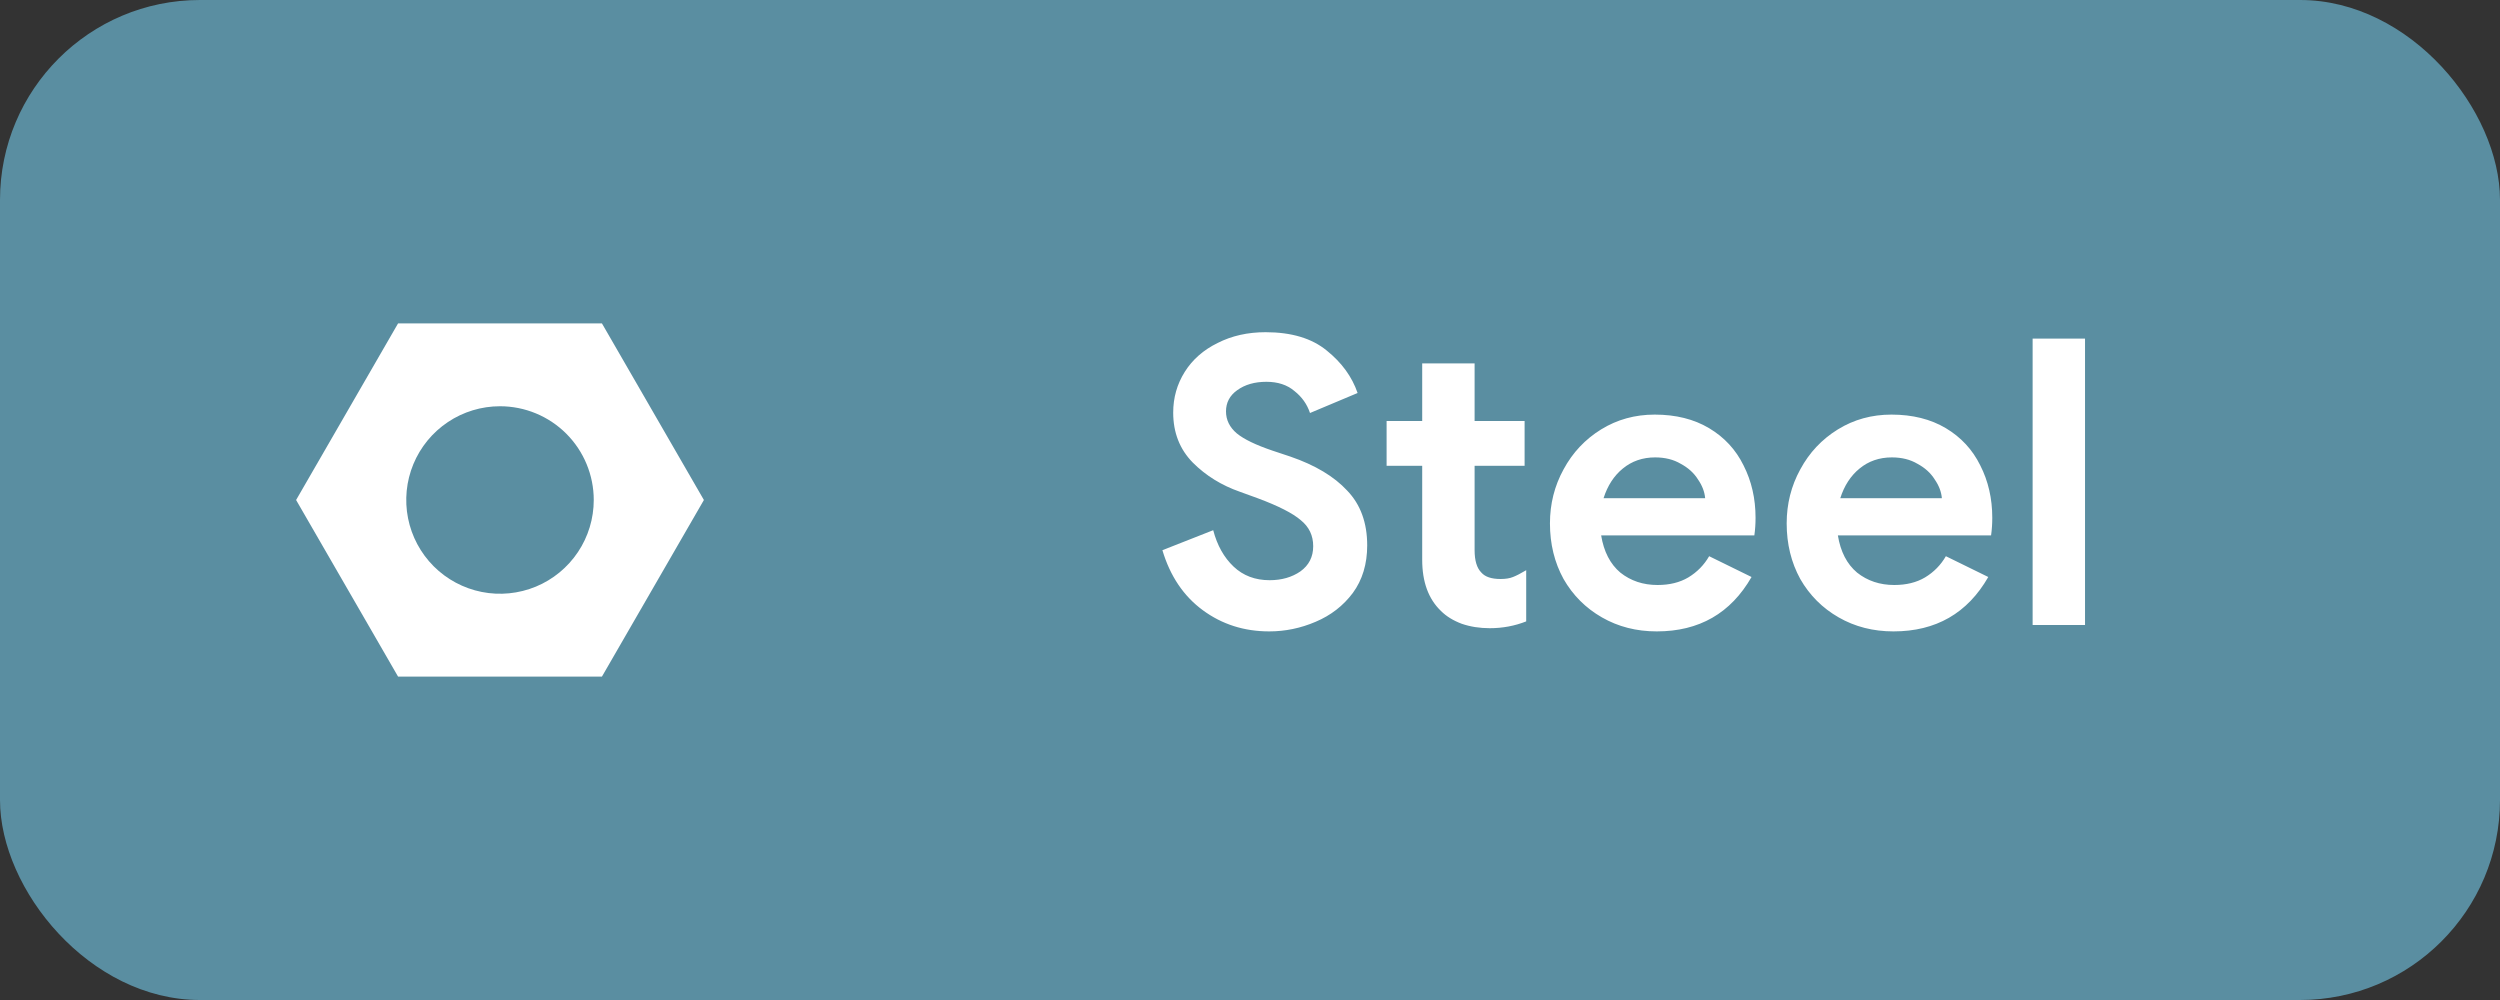 <svg width="100" height="40" viewBox="0 0 100 40" fill="none" xmlns="http://www.w3.org/2000/svg">
<rect x="0" y="0" width="100" height="40" fill="#333333" stroke="none"/>
<rect width="100" height="40" rx="8" fill="#5A8EA1"/>
<path d="M50.768 25.256C49.765 25.256 48.88 24.973 48.112 24.408C47.344 23.843 46.805 23.043 46.496 22.008L48.528 21.208C48.688 21.816 48.96 22.301 49.344 22.664C49.728 23.027 50.208 23.208 50.784 23.208C51.264 23.208 51.675 23.091 52.016 22.856C52.357 22.611 52.528 22.275 52.528 21.848C52.528 21.421 52.363 21.075 52.032 20.808C51.712 20.531 51.136 20.237 50.304 19.928L49.6 19.672C48.864 19.416 48.235 19.027 47.712 18.504C47.189 17.971 46.928 17.304 46.928 16.504C46.928 15.907 47.083 15.363 47.392 14.872C47.701 14.381 48.139 13.997 48.704 13.72C49.269 13.432 49.909 13.288 50.624 13.288C51.659 13.288 52.475 13.533 53.072 14.024C53.669 14.504 54.08 15.069 54.304 15.72L52.4 16.52C52.283 16.168 52.075 15.875 51.776 15.64C51.488 15.395 51.115 15.272 50.656 15.272C50.187 15.272 49.797 15.384 49.488 15.608C49.189 15.821 49.04 16.104 49.04 16.456C49.04 16.797 49.184 17.091 49.472 17.336C49.76 17.571 50.235 17.8 50.896 18.024L51.616 18.264C52.608 18.605 53.365 19.059 53.888 19.624C54.421 20.179 54.688 20.909 54.688 21.816C54.688 22.563 54.496 23.197 54.112 23.72C53.728 24.232 53.232 24.616 52.624 24.872C52.027 25.128 51.408 25.256 50.768 25.256ZM59.592 25.128C59.186 25.128 58.813 25.069 58.472 24.952C58.13 24.824 57.853 24.653 57.64 24.44C57.138 23.96 56.888 23.277 56.888 22.392V18.632H55.464V16.84H56.888V14.536H58.984V16.84H60.984V18.632H58.984V22.008C58.984 22.424 59.074 22.723 59.256 22.904C59.405 23.075 59.661 23.16 60.024 23.16C60.226 23.16 60.392 23.133 60.52 23.08C60.658 23.027 60.834 22.936 61.048 22.808V24.856C60.589 25.037 60.104 25.128 59.592 25.128ZM66.27 25.256C65.459 25.256 64.728 25.069 64.078 24.696C63.427 24.323 62.915 23.811 62.542 23.16C62.179 22.499 61.998 21.757 61.998 20.936C61.998 20.157 62.179 19.437 62.542 18.776C62.904 18.104 63.406 17.571 64.046 17.176C64.686 16.781 65.4 16.584 66.19 16.584C67.032 16.584 67.758 16.765 68.366 17.128C68.974 17.491 69.433 17.987 69.742 18.616C70.062 19.245 70.222 19.944 70.222 20.712C70.222 20.957 70.206 21.192 70.174 21.416H64.046C64.153 22.067 64.409 22.563 64.814 22.904C65.23 23.235 65.726 23.4 66.302 23.4C66.782 23.4 67.192 23.299 67.534 23.096C67.886 22.883 68.163 22.6 68.366 22.248L70.062 23.08C69.23 24.531 67.966 25.256 66.27 25.256ZM68.206 19.928C68.184 19.672 68.088 19.421 67.918 19.176C67.758 18.92 67.528 18.712 67.23 18.552C66.942 18.381 66.6 18.296 66.206 18.296C65.704 18.296 65.272 18.445 64.91 18.744C64.558 19.032 64.302 19.427 64.142 19.928H68.206ZM75.739 25.256C74.928 25.256 74.197 25.069 73.547 24.696C72.896 24.323 72.384 23.811 72.011 23.16C71.648 22.499 71.467 21.757 71.467 20.936C71.467 20.157 71.648 19.437 72.011 18.776C72.373 18.104 72.875 17.571 73.515 17.176C74.155 16.781 74.869 16.584 75.659 16.584C76.501 16.584 77.227 16.765 77.835 17.128C78.443 17.491 78.901 17.987 79.211 18.616C79.531 19.245 79.691 19.944 79.691 20.712C79.691 20.957 79.675 21.192 79.643 21.416H73.515C73.621 22.067 73.877 22.563 74.283 22.904C74.699 23.235 75.195 23.4 75.771 23.4C76.251 23.4 76.661 23.299 77.003 23.096C77.355 22.883 77.632 22.6 77.835 22.248L79.531 23.08C78.699 24.531 77.435 25.256 75.739 25.256ZM77.675 19.928C77.653 19.672 77.557 19.421 77.387 19.176C77.227 18.92 76.997 18.712 76.699 18.552C76.411 18.381 76.069 18.296 75.675 18.296C75.173 18.296 74.741 18.445 74.379 18.744C74.027 19.032 73.771 19.427 73.611 19.928H77.675ZM81.305 13.544H83.401V25H81.305V13.544Z" fill="white"/>
<path d="M20 32C26.627 32 32 26.627 32 20C32 13.373 26.627 8 20 8C13.373 8 8 13.373 8 20C8 26.627 13.373 32 20 32Z" fill="#5A8EA1"/>
<path d="M23.75 20C23.75 20.742 23.53 21.467 23.118 22.083C22.706 22.7 22.12 23.181 21.435 23.465C20.75 23.748 19.996 23.823 19.268 23.678C18.541 23.533 17.873 23.176 17.348 22.652C16.824 22.127 16.467 21.459 16.322 20.732C16.177 20.004 16.252 19.25 16.535 18.565C16.819 17.88 17.3 17.294 17.917 16.882C18.533 16.47 19.258 16.25 20 16.25C20.995 16.25 21.948 16.645 22.652 17.348C23.355 18.052 23.75 19.006 23.75 20ZM24.078 12.937H15.922L11.844 20L15.922 27.063H24.078L28.156 20L24.078 12.937Z" fill="white"/>
</svg>
